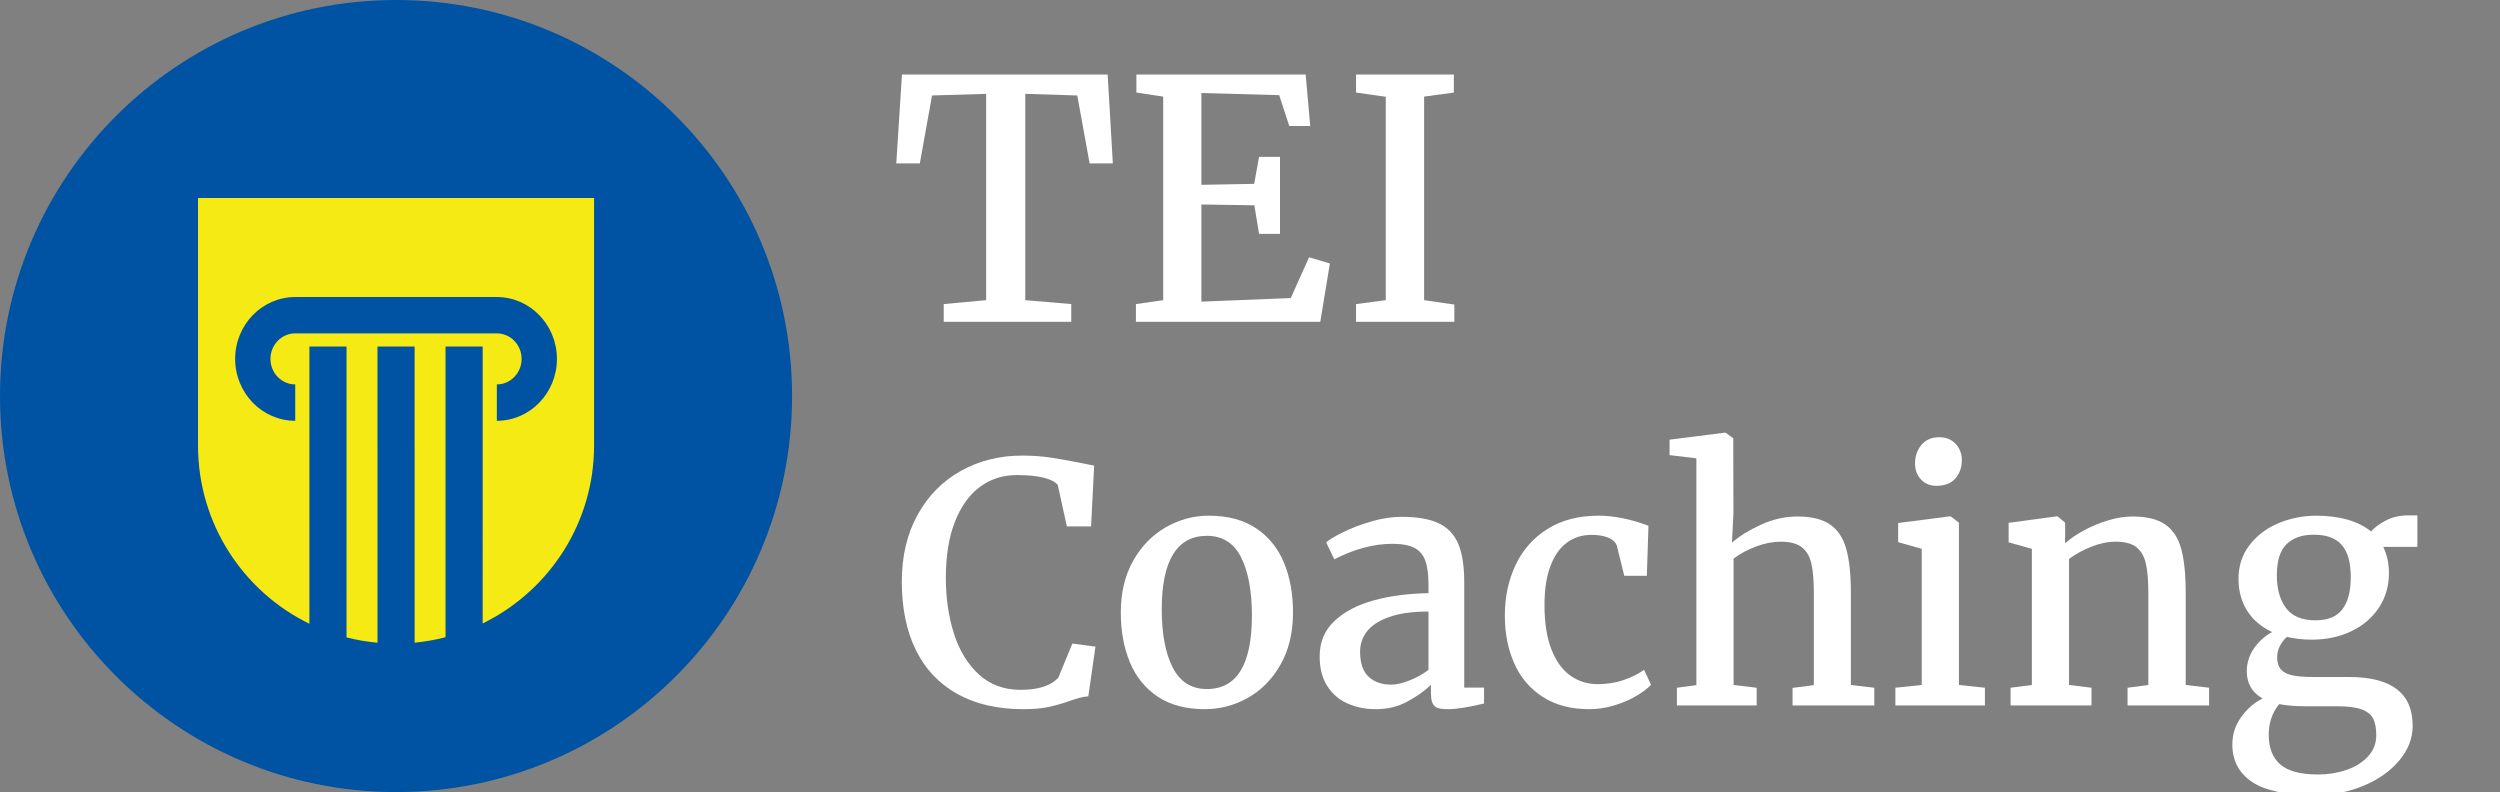 <?xml version="1.0" encoding="UTF-8"?>
<svg width="202px" height="64px" viewBox="0 0 202 64" version="1.1" xmlns="http://www.w3.org/2000/svg" xmlns:xlink="http://www.w3.org/1999/xlink">
    <rect x="0" y="0" width="202" height="64" fill="#808080" stroke="none"/>
    <title>logo/teic/color-light/stacked/teic-logo-color-light-stacked</title>
    <g id="logo/teic/color-light/stacked/teic-logo-color-light-stacked" stroke="none" stroke-width="1" fill="none" fill-rule="evenodd">
        <g id="TEI-Coaching" transform="translate(72.42, 6.021)" fill="#FFFFFF" fill-rule="nonzero">
            <polygon id="Path" points="7.259 18.233 7.259 1.562 2.888 1.693 1.903 7.18 0 7.18 0.459 0 17.078 0 17.498 7.18 15.621 7.18 14.623 1.693 10.422 1.562 10.422 18.233 14.137 18.548 14.137 19.979 3.833 19.979 3.833 18.548"></polygon>
            <polygon id="Path" points="21.567 18.233 21.567 1.785 19.401 1.457 19.401 0 33.079 0 33.446 4.161 31.753 4.161 30.939 1.667 24.652 1.496 24.652 8.913 28.918 8.834 29.312 6.655 31.005 6.655 31.005 12.877 29.312 12.877 28.931 10.567 24.652 10.501 24.652 18.351 31.871 18.062 33.354 14.767 35.035 15.266 34.26 19.979 19.362 19.979 19.362 18.548"></polygon>
            <polygon id="Path" points="39.55 18.233 39.55 1.798 37.148 1.457 37.148 0 45.05 0 45.05 1.457 42.648 1.785 42.648 18.233 45.09 18.587 45.09 19.979 37.148 19.979 37.148 18.548"></polygon>
            <path d="M0.446,40.976 C0.446,38.911 0.873,37.108 1.726,35.568 C2.579,34.028 3.745,32.846 5.224,32.024 C6.703,31.201 8.357,30.79 10.186,30.79 C11.026,30.79 11.838,30.851 12.621,30.974 C13.404,31.096 14.29,31.258 15.279,31.459 L15.988,31.604 L15.739,36.513 L13.783,36.513 L13.048,33.166 C12.864,32.921 12.492,32.726 11.932,32.582 C11.372,32.437 10.637,32.365 9.727,32.365 C8.607,32.365 7.616,32.685 6.754,33.323 C5.892,33.962 5.218,34.905 4.732,36.152 C4.246,37.399 4.004,38.902 4.004,40.661 C4.004,42.289 4.22,43.787 4.653,45.157 C5.087,46.526 5.756,47.629 6.662,48.465 C7.567,49.301 8.699,49.718 10.055,49.718 C11.464,49.718 12.475,49.395 13.087,48.747 L14.229,45.977 L16.093,46.227 L15.516,50.243 C15.279,50.261 15.052,50.298 14.833,50.355 C14.614,50.412 14.33,50.502 13.98,50.624 C13.385,50.834 12.816,50.996 12.273,51.11 C11.731,51.224 11.061,51.28 10.265,51.28 C8.182,51.28 6.406,50.871 4.936,50.053 C3.465,49.235 2.35,48.056 1.588,46.516 C0.827,44.975 0.446,43.129 0.446,40.976 Z" id="Path"></path>
            <path d="M25.255,35.647 C26.778,35.647 28.047,35.984 29.062,36.658 C30.077,37.331 30.83,38.257 31.32,39.434 C31.81,40.611 32.055,41.956 32.055,43.47 C32.055,45.089 31.72,46.489 31.051,47.671 C30.381,48.852 29.502,49.749 28.412,50.362 C27.323,50.974 26.161,51.28 24.927,51.28 C23.405,51.28 22.138,50.944 21.127,50.27 C20.116,49.596 19.366,48.67 18.876,47.493 C18.386,46.316 18.141,44.971 18.141,43.457 C18.141,41.856 18.476,40.464 19.145,39.283 C19.814,38.101 20.694,37.2 21.783,36.579 C22.873,35.957 24.03,35.647 25.255,35.647 Z M28.734,43.706 C28.734,41.737 28.443,40.173 27.861,39.014 C27.279,37.854 26.358,37.274 25.098,37.274 C23.89,37.274 22.98,37.771 22.368,38.764 C21.755,39.758 21.449,41.243 21.449,43.221 C21.449,45.19 21.744,46.754 22.335,47.914 C22.925,49.073 23.847,49.653 25.098,49.653 C27.522,49.653 28.734,47.671 28.734,43.706 Z" id="Shape"></path>
            <path d="M43.002,41.226 C43.002,40.403 42.917,39.755 42.747,39.283 C42.576,38.81 42.281,38.465 41.86,38.246 C41.44,38.027 40.845,37.918 40.075,37.918 C38.596,37.918 37.039,38.333 35.402,39.165 L35.389,39.165 L34.733,37.8 C34.969,37.59 35.422,37.318 36.091,36.986 C36.761,36.653 37.522,36.362 38.375,36.113 C39.229,35.863 40.04,35.739 40.81,35.739 C42.088,35.739 43.092,35.912 43.823,36.257 C44.554,36.603 45.081,37.156 45.405,37.918 C45.728,38.679 45.89,39.707 45.89,41.002 L45.89,49.535 L47.492,49.535 L47.492,50.821 C46.214,51.127 45.251,51.28 44.604,51.28 C44.236,51.28 43.956,51.25 43.764,51.189 C43.571,51.127 43.429,51.003 43.337,50.814 C43.245,50.626 43.199,50.335 43.199,49.942 L43.199,49.311 C42.727,49.775 42.106,50.219 41.335,50.644 C40.565,51.068 39.703,51.28 38.749,51.28 C37.909,51.28 37.146,51.127 36.459,50.821 C35.772,50.515 35.225,50.042 34.818,49.403 C34.411,48.765 34.208,47.968 34.208,47.014 C34.208,45.85 34.612,44.892 35.422,44.14 C36.231,43.387 37.295,42.834 38.612,42.479 C39.929,42.125 41.392,41.934 43.002,41.908 L43.002,41.226 Z M43.002,43.391 C41.716,43.391 40.659,43.538 39.832,43.831 C39.005,44.124 38.406,44.512 38.034,44.993 C37.662,45.474 37.476,46.021 37.476,46.634 C37.476,47.553 37.704,48.226 38.159,48.655 C38.614,49.084 39.226,49.298 39.997,49.298 C40.408,49.298 40.904,49.182 41.486,48.951 C42.068,48.719 42.574,48.436 43.002,48.104 L43.002,43.391 Z" id="Shape"></path>
            <path d="M56.733,35.647 C57.993,35.647 59.341,35.918 60.776,36.461 L60.645,40.504 L58.82,40.504 L58.216,38.049 C58.094,37.76 57.851,37.546 57.488,37.406 C57.124,37.266 56.689,37.196 56.182,37.196 C55.411,37.196 54.742,37.408 54.173,37.832 C53.604,38.257 53.162,38.891 52.847,39.736 C52.532,40.58 52.375,41.624 52.375,42.866 C52.375,44.31 52.563,45.509 52.939,46.463 C53.316,47.417 53.827,48.121 54.475,48.576 C55.123,49.031 55.853,49.259 56.667,49.259 C57.429,49.259 58.131,49.147 58.774,48.924 C59.417,48.701 59.966,48.428 60.421,48.104 L60.986,49.311 C60.671,49.635 60.251,49.948 59.726,50.25 C59.201,50.552 58.612,50.799 57.96,50.992 C57.308,51.184 56.654,51.28 55.998,51.28 C54.519,51.28 53.267,50.952 52.244,50.296 C51.22,49.64 50.452,48.74 49.94,47.598 C49.428,46.456 49.172,45.159 49.172,43.706 C49.172,42.21 49.461,40.851 50.038,39.631 C50.616,38.41 51.473,37.441 52.611,36.723 C53.749,36.006 55.123,35.647 56.733,35.647 Z" id="Path"></path>
            <path d="M64.648,49.338 L64.648,31.013 L62.482,30.751 L62.482,29.504 L66.932,28.939 L66.998,28.939 L67.628,29.385 L67.641,35.476 L67.523,37.826 C68.118,37.301 68.897,36.817 69.859,36.375 C70.822,35.933 71.811,35.712 72.826,35.712 C73.946,35.712 74.819,35.927 75.445,36.356 C76.07,36.784 76.508,37.443 76.757,38.331 C77.007,39.219 77.131,40.412 77.131,41.908 L77.131,49.325 L79.022,49.548 L79.022,50.979 L72.419,50.979 L72.419,49.561 L74.139,49.338 L74.139,41.895 C74.139,40.88 74.071,40.081 73.935,39.499 C73.799,38.917 73.539,38.48 73.154,38.187 C72.769,37.894 72.205,37.747 71.461,37.747 C70.831,37.747 70.17,37.876 69.479,38.134 C68.787,38.392 68.179,38.718 67.654,39.112 L67.654,49.325 L69.518,49.548 L69.518,50.979 L63.073,50.979 L63.073,49.548 L64.648,49.338 Z" id="Path"></path>
            <path d="M82.855,49.325 L82.855,38.325 L80.951,37.786 L80.951,36.237 L85.125,35.699 L85.191,35.699 L85.861,36.211 L85.861,49.325 L87.961,49.548 L87.961,50.979 L80.728,50.979 L80.728,49.548 L82.855,49.325 Z M82.316,31.433 C82.316,30.838 82.489,30.335 82.835,29.924 C83.181,29.512 83.664,29.307 84.285,29.307 L84.299,29.307 C84.666,29.307 84.985,29.392 85.257,29.563 C85.528,29.733 85.736,29.959 85.88,30.239 C86.025,30.519 86.097,30.816 86.097,31.131 C86.097,31.744 85.922,32.247 85.572,32.641 C85.222,33.035 84.714,33.232 84.049,33.232 L84.036,33.232 C83.528,33.232 83.115,33.061 82.796,32.72 C82.476,32.378 82.316,31.949 82.316,31.433 Z" id="Shape"></path>
            <path d="M91.754,49.325 L91.754,38.325 L89.877,37.8 L89.877,36.224 L93.763,35.699 L93.828,35.699 L94.445,36.211 L94.445,37.274 L94.432,37.878 C94.835,37.52 95.34,37.174 95.948,36.841 C96.557,36.509 97.208,36.237 97.904,36.027 C98.6,35.817 99.258,35.712 99.88,35.712 C101.017,35.712 101.897,35.925 102.518,36.349 C103.139,36.773 103.573,37.428 103.818,38.311 C104.063,39.195 104.185,40.394 104.185,41.908 L104.185,49.325 L106.075,49.548 L106.075,50.979 L99.486,50.979 L99.486,49.548 L101.166,49.325 L101.166,41.895 C101.166,40.88 101.098,40.081 100.963,39.499 C100.827,38.917 100.571,38.48 100.195,38.187 C99.818,37.894 99.263,37.747 98.528,37.747 C97.898,37.747 97.241,37.883 96.559,38.154 C95.876,38.425 95.277,38.753 94.76,39.138 L94.76,49.325 L96.572,49.548 L96.572,50.979 L90.035,50.979 L90.035,49.548 L91.754,49.325 Z" id="Path"></path>
            <path d="M114.371,45.662 C113.654,45.662 112.984,45.588 112.363,45.439 C112.118,45.658 111.925,45.91 111.785,46.194 C111.645,46.478 111.575,46.769 111.575,47.067 C111.575,47.504 111.678,47.839 111.884,48.071 C112.09,48.303 112.4,48.463 112.816,48.55 C113.232,48.638 113.803,48.681 114.529,48.681 L117.39,48.681 C120.812,48.681 122.523,49.994 122.523,52.619 C122.523,53.634 122.162,54.571 121.44,55.428 C120.718,56.286 119.753,56.966 118.546,57.47 C117.338,57.973 116.043,58.224 114.66,58.224 L114.647,58.224 C112.302,58.224 110.6,57.868 109.541,57.155 C108.482,56.441 107.953,55.433 107.953,54.129 C107.953,53.315 108.191,52.578 108.668,51.917 C109.145,51.256 109.72,50.755 110.394,50.414 C109.545,49.933 109.121,49.198 109.121,48.209 C109.121,47.553 109.309,46.947 109.685,46.391 C110.062,45.835 110.556,45.387 111.169,45.045 C110.293,44.643 109.622,44.072 109.154,43.332 C108.685,42.593 108.451,41.729 108.451,40.74 C108.451,39.707 108.744,38.806 109.331,38.036 C109.917,37.266 110.687,36.677 111.641,36.27 C112.595,35.863 113.614,35.656 114.7,35.647 L114.713,35.647 C115.658,35.647 116.507,35.754 117.259,35.968 C118.012,36.183 118.646,36.5 119.163,36.92 C119.425,36.614 119.819,36.321 120.344,36.041 C120.869,35.761 121.486,35.621 122.195,35.621 L122.904,35.621 L122.904,38.167 L120.147,38.167 C120.453,38.806 120.606,39.51 120.606,40.28 C120.606,41.331 120.335,42.265 119.793,43.083 C119.25,43.901 118.506,44.536 117.561,44.986 C116.616,45.437 115.557,45.662 114.385,45.662 L114.371,45.662 Z M114.529,37.183 C113.584,37.183 112.851,37.439 112.33,37.95 C111.81,38.462 111.549,39.3 111.549,40.464 C111.549,41.567 111.796,42.449 112.291,43.109 C112.785,43.77 113.575,44.1 114.66,44.1 L114.673,44.1 C115.671,44.1 116.395,43.803 116.846,43.208 C117.296,42.613 117.522,41.742 117.522,40.595 C117.522,39.423 117.279,38.561 116.793,38.01 C116.308,37.458 115.557,37.183 114.542,37.183 L114.529,37.183 Z M111.733,50.874 C111.173,51.565 110.893,52.392 110.893,53.354 C110.893,54.405 111.204,55.201 111.825,55.743 C112.446,56.286 113.466,56.557 114.883,56.557 L114.91,56.557 C115.697,56.557 116.45,56.435 117.167,56.19 C117.885,55.945 118.467,55.582 118.913,55.1 C119.359,54.619 119.583,54.046 119.583,53.381 C119.583,52.812 119.497,52.363 119.327,52.035 C119.156,51.707 118.843,51.46 118.388,51.294 C117.933,51.127 117.272,51.044 116.406,51.044 L113.768,51.044 C113.05,51.044 112.372,50.987 111.733,50.874 Z" id="Shape"></path>
        </g>
        <g id="mark/tei">
            <path d="M32,64 C14.327,64 0,49.673 0,32 C0,14.327 14.327,0 32,0 C49.673,0 64,14.327 64,32 C64,49.673 49.673,64 32,64 Z" id="circle" fill="#0053A2" fill-rule="nonzero"></path>
            <path d="M48,16 L48,36 C48,42.207 44.443,47.588 39.27,50.241 L38.999,50.377 L38.999,50.377 L39,28 L36,28 L36,51.487 C35.189,51.698 34.355,51.846 33.501,51.928 L33.5,28 L30.5,28 L30.501,51.933 C29.645,51.855 28.81,51.709 27.999,51.502 L28,28 L25,28 L24.999,50.4 C19.672,47.806 16,42.333 16,36 L16,36 L16,16 L48,16 Z M40.145,24 L23.855,24 C21.177,24 19,26.242 19,28.999 C19,31.757 21.177,34 23.855,34 L23.855,34 L23.855,31.061 C22.751,31.061 21.852,30.136 21.852,28.999 C21.852,27.864 22.751,26.937 23.855,26.937 L23.855,26.937 L40.145,26.937 C41.248,26.937 42.146,27.864 42.146,28.999 C42.146,30.136 41.248,31.061 40.145,31.061 L40.145,31.061 L40.145,34 C42.822,34 45,31.757 45,28.999 C45,26.242 42.822,24 40.145,24 L40.145,24 Z" id="icon" fill="#F5EA14"></path>
        </g>
    </g>
</svg>